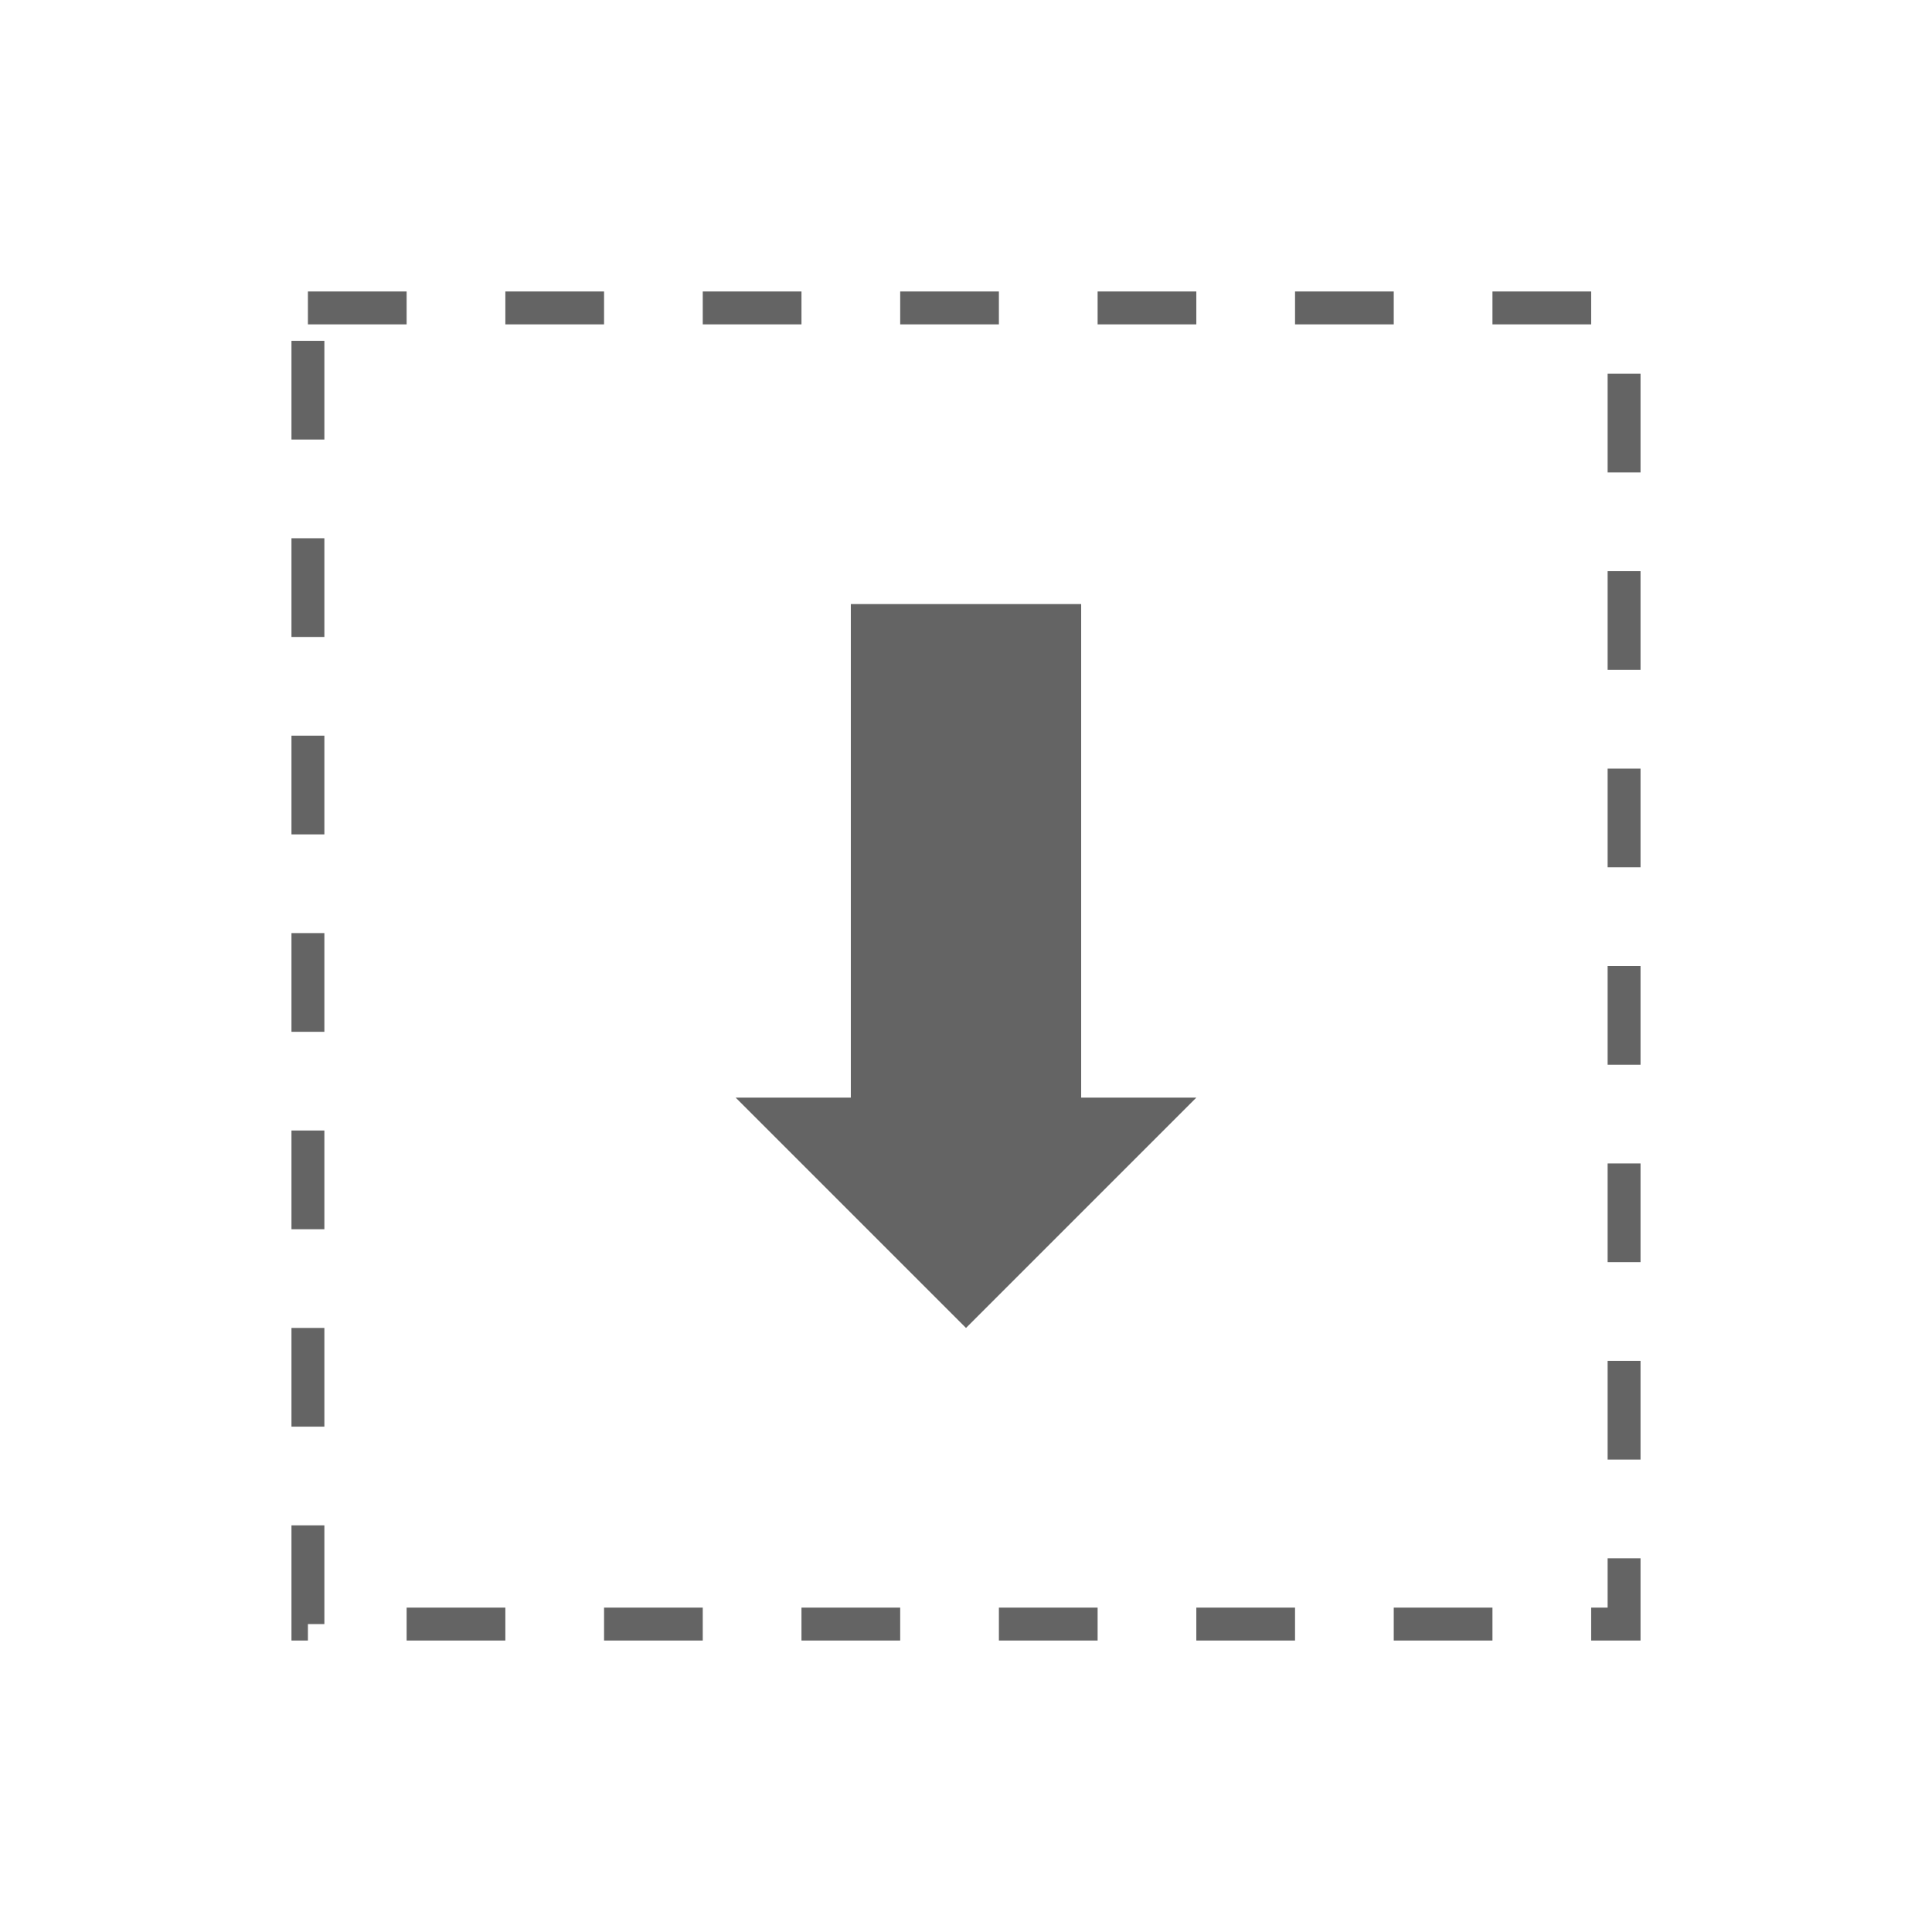 <?xml version="1.0" encoding="UTF-8" standalone="no"?>
<!-- Created with Inkscape (http://www.inkscape.org/) -->

<svg
   xmlns:dc="http://purl.org/dc/elements/1.1/"
   xmlns:cc="http://creativecommons.org/ns#"
   xmlns:rdf="http://www.w3.org/1999/02/22-rdf-syntax-ns#"
   xmlns:svg="http://www.w3.org/2000/svg"
   xmlns="http://www.w3.org/2000/svg"
   xmlns:sodipodi="http://sodipodi.sourceforge.net/DTD/sodipodi-0.dtd"
   xmlns:inkscape="http://www.inkscape.org/namespaces/inkscape"
   width="165.711mm"
   height="165.711mm"
   viewBox="0 0 587.165 587.165"
   id="svg2"
   version="1.1"
   inkscape:version="0.91 r13725"
   sodipodi:docname="background.svg">
  <defs
     id="defs4" />
  <sodipodi:namedview
     id="base"
     pagecolor="#ffffff"
     bordercolor="#666666"
     borderopacity="1.0"
     inkscape:pageopacity="0.0"
     inkscape:pageshadow="2"
     inkscape:zoom="1.6202329"
     inkscape:cx="312.98275"
     inkscape:cy="279.11836"
     inkscape:document-units="px"
     inkscape:current-layer="layer1"
     showgrid="false"
     fit-margin-top="25"
     fit-margin-left="25"
     fit-margin-right="25"
     fit-margin-bottom="25"
     inkscape:window-width="1920"
     inkscape:window-height="1056"
     inkscape:window-x="0"
     inkscape:window-y="24"
     inkscape:window-maximized="1" />
  <g
     inkscape:label="Capa 1"
     inkscape:groupmode="layer"
     id="layer1"
     transform="translate(-78.465,-232.598)">
    <rect
       style="fill:none;fill-opacity:1;stroke:#646464;stroke-width:10;stroke-miterlimit:4;stroke-dasharray:30, 30;stroke-dashoffset:0;stroke-opacity:1"
       id="rect4136"
       width="400"
       height="400"
       x="172.047"
       y="326.181" />
    <path
       style="fill:#646464;fill-opacity:1;stroke:none;stroke-width:10;stroke-miterlimit:4;stroke-dasharray:30, 30;stroke-dashoffset:0;stroke-opacity:1"
       d="m 337.047,416.181 0,150 -35,0 70,70 70,-70 -35,0 0,-150 -70,0 z"
       id="rect4138"
       inkscape:connector-curvature="0" />
  </g>
</svg>
